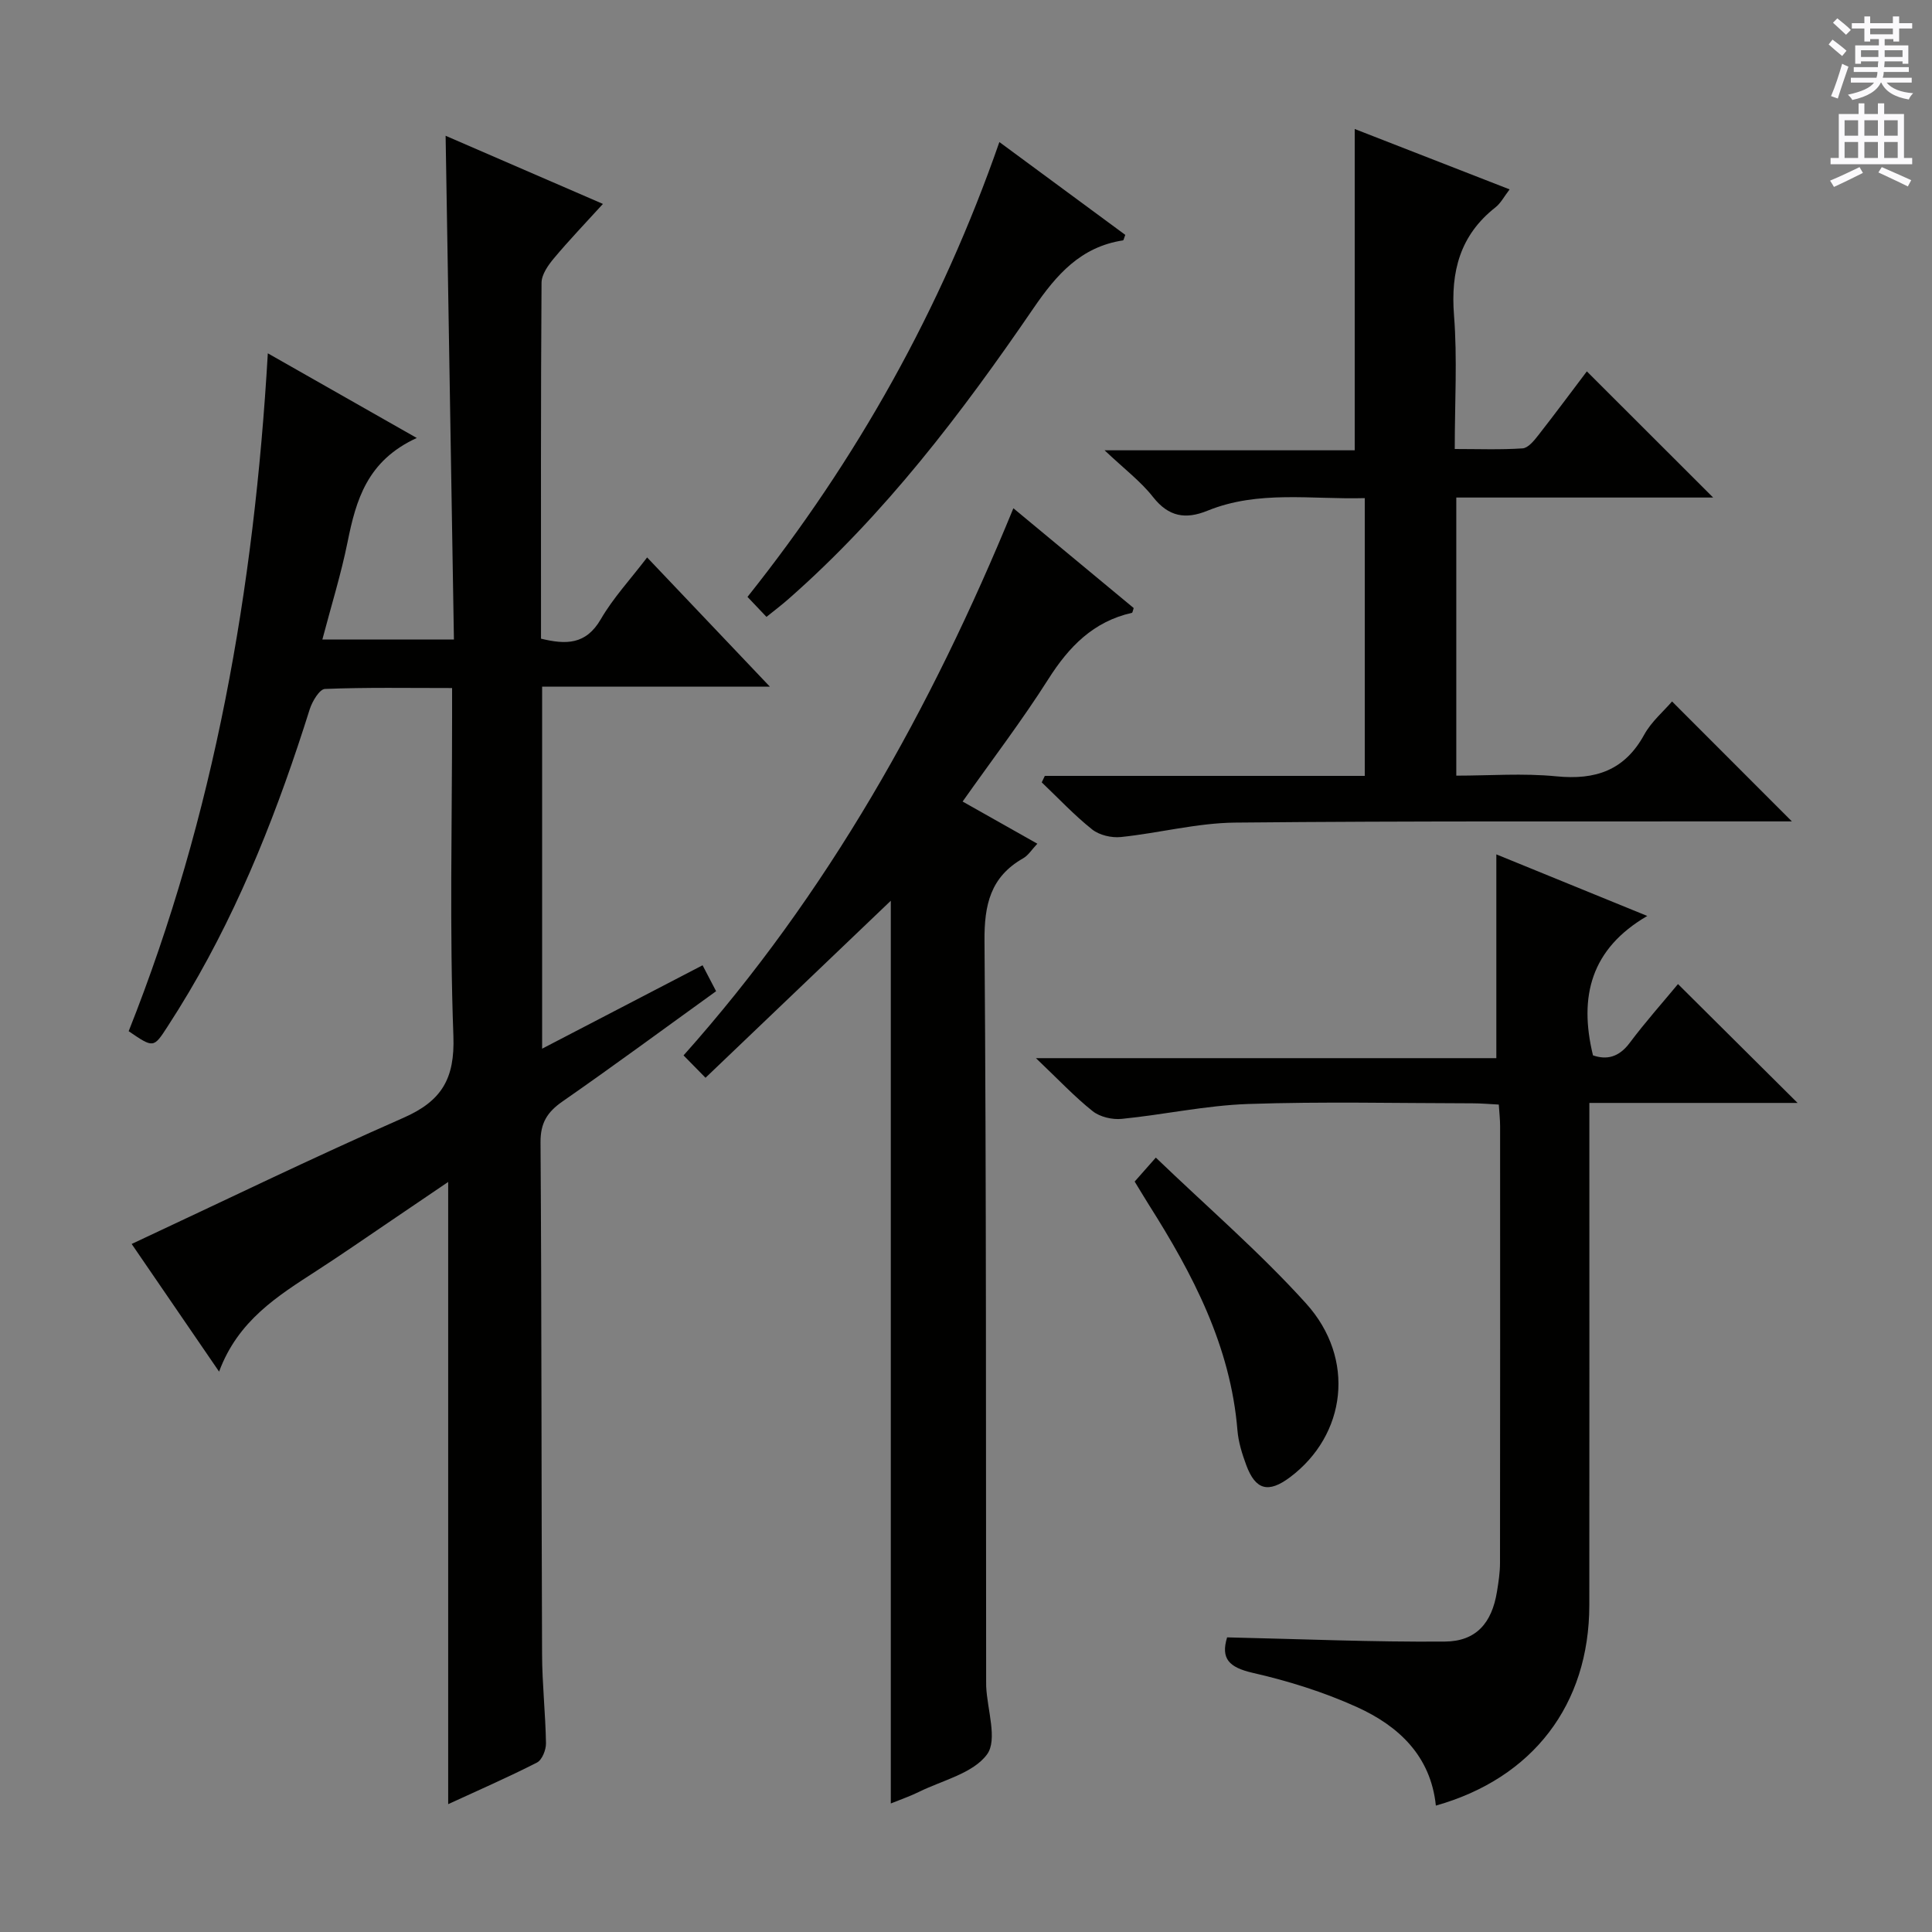 <svg enable-background="new 0 0 400 400" viewBox="0 0 400 400" xmlns="http://www.w3.org/2000/svg"><rect x="0" y="0" width="400" height="400" fill="#808080" stroke="none"/><g fill="#010100"><path d="m86.29 90.68c-10.28 4.7-12.58 12.86-14.33 21.54-1.34 6.63-3.36 13.12-5.22 20.19h27.24c-.57-34.54-1.14-69.09-1.72-104.3 10.66 4.62 21.21 9.19 32.57 14.11-3.64 4-7.02 7.52-10.14 11.25-1.2 1.43-2.56 3.36-2.57 5.07-.17 24.49-.11 48.97-.11 73.69 5.13 1.24 9.28 1.31 12.38-4.03 2.55-4.4 6.11-8.22 9.59-12.79 8.29 8.73 16.37 17.24 25.41 26.75-16.38 0-31.66 0-47.15 0v74.96c11.14-5.79 21.98-11.43 33.22-17.27.94 1.8 1.8 3.45 2.8 5.37-10.76 7.75-21.19 15.45-31.82 22.84-3.16 2.2-4.56 4.45-4.53 8.47.24 35.33.17 70.65.32 105.98.02 6.14.71 12.28.81 18.42.02 1.36-.81 3.45-1.87 3.99-6.04 3.08-12.26 5.79-18.38 8.61 0-42.98 0-85.6 0-128.82-4.07 2.76-7.98 5.43-11.91 8.08-5.1 3.45-10.16 6.97-15.33 10.31-8.08 5.23-16.27 10.3-20.19 20.88-6.7-9.78-12.66-18.49-18.1-26.43 18.93-8.84 37.44-17.85 56.27-26.12 7.91-3.48 10.66-8.08 10.34-16.94-.81-21.97-.27-43.98-.27-65.98 0-1.79 0-3.58 0-6.06-9.13 0-17.74-.16-26.33.19-1.12.05-2.62 2.56-3.14 4.19-6.4 20.34-14.09 40.12-24.99 58.54-1.44 2.43-2.93 4.83-4.47 7.2-2.88 4.45-2.9 4.43-8.03.93 17.73-44.61 25.98-91.42 28.81-140.35 10.5 5.97 20.09 11.42 30.84 17.53z"/><path d="m209.81 105.23c8.69 7.21 16.84 13.96 24.91 20.66-.18.51-.23.96-.37.99-7.98 1.8-13.03 6.99-17.3 13.72-5.42 8.54-11.58 16.61-17.75 25.35 5.21 2.94 10.19 5.75 15.47 8.73-1.14 1.2-1.87 2.42-2.95 3.03-6.74 3.84-8.05 9.58-7.99 17.08.39 51.13.28 102.26.34 153.39 0 .33 0 .67.01 1 .22 4.8 2.39 11.02.18 14.04-2.88 3.93-9.21 5.36-14.1 7.77-1.89.93-3.9 1.61-5.83 2.4 0-62.71 0-125.03 0-186.9-12.5 11.95-25.28 24.15-38.36 36.65-1.99-2.02-3.14-3.2-4.55-4.63 29.85-33.46 51.24-71.71 68.29-113.28z"/><path d="m254.06 339c15.25.34 30.17.99 45.08.87 6.51-.05 9.74-3.87 10.79-10.33.32-1.96.63-3.96.63-5.93.04-30.16.03-60.32.02-90.48 0-1.31-.15-2.61-.27-4.44-1.91-.1-3.67-.26-5.44-.26-15.5-.02-31.01-.39-46.48.14-8.73.3-17.4 2.21-26.13 3.08-1.97.2-4.52-.39-6.03-1.59-3.76-2.99-7.08-6.54-11.75-10.98h95.32c0-14.43 0-28.13 0-42.19 9.84 4.01 19.94 8.13 31.25 12.75-11.66 6.79-14.21 16.67-11.24 28.86 2.8.97 5.34.44 7.6-2.58 3.27-4.37 6.92-8.45 10-12.18 8.3 8.24 16.36 16.25 24.76 24.61-14.2 0-28.39 0-43.11 0v6.01c0 32.66.02 65.32-.01 97.98-.02 20.58-11.69 35.83-31.77 41.49-1.06-10.27-7.69-16.47-16.3-20.38-6.9-3.13-14.29-5.44-21.68-7.12-4.84-1.13-6.59-2.92-5.24-7.33z"/><path d="m354.69 103.01c-17.41 0-35.13 0-53.18 0v57.58c6.87 0 13.85-.54 20.71.14 8.1.8 14.13-1.21 18.2-8.63 1.48-2.69 4-4.82 5.76-6.87 8.2 8.21 16.29 16.31 24.81 24.83-1.51 0-3.17 0-4.84 0-36.81.04-73.62-.11-110.43.25-7.89.08-15.75 2.17-23.66 2.99-1.94.2-4.46-.39-5.95-1.58-3.71-2.95-6.98-6.46-10.43-9.74.21-.45.42-.89.64-1.34h66.24c0-19.45 0-38.18 0-57.51-11.06.31-22.03-1.68-32.57 2.61-4.53 1.84-8.03 1.27-11.26-2.83-2.54-3.24-5.94-5.8-10.04-9.68h51.79c0-22.38 0-44.1 0-66.52 10.59 4.13 21.15 8.24 32.07 12.5-1.13 1.47-1.83 2.85-2.92 3.71-7.36 5.78-9.31 13.3-8.59 22.41.7 8.92.15 17.93.15 27.63 4.9 0 9.49.18 14.05-.13 1.14-.08 2.36-1.58 3.22-2.68 3.57-4.56 7.02-9.22 10.08-13.26 8.8 8.8 17.43 17.41 26.15 26.12z"/><path d="m158.69 127.72c-1.5-1.58-2.62-2.76-3.93-4.14 22.62-28.4 40.08-59.51 52.15-94.17 9.12 6.72 17.64 13 26.07 19.22-.26.64-.33 1.12-.48 1.14-8.74 1.34-13.76 7.07-18.54 14.06-14.86 21.72-30.75 42.64-50.66 60.14-1.35 1.2-2.8 2.29-4.61 3.75z"/><path d="m234.92 244.63c1.25-1.41 2.42-2.74 4.38-4.96 10.75 10.33 21.59 19.66 31.1 30.19 10.35 11.45 8.34 27.24-3.32 35.99-4.46 3.34-7.13 2.67-9.05-2.5-.86-2.32-1.63-4.77-1.83-7.21-1.42-17.44-9.23-32.33-18.35-46.72-.97-1.55-1.9-3.11-2.93-4.79z"/></g><path d="m378.6 9.2.8-1c.9.7 1.9 1.4 2.9 2.3l-.9 1.1c-1.1-.9-2-1.7-2.8-2.4zm.5 10.7c.9-2.1 1.6-4.3 2.3-6.7.4.2.8.4 1.3.6-.7 2.1-1.5 4.3-2.2 6.6zm.4-15.2.9-.9c1 .8 2 1.6 2.8 2.4l-1 1c-1-.9-1.9-1.8-2.7-2.5zm12.5-1.3h1.2v1.4h2.7v1.1h-2.7v2.7h-1.2v-.5h-1.8v1.3h4.9v3.8h-1.2v-.5h-3.7c0 .4-.1.9-.1 1.2h5.1v1h-5.2c0 .5-.1.9-.2 1.2h6v1h-5.2c1.1 1.3 2.9 2 5.5 2.2-.4.4-.7.8-.9 1.3-2.9-.5-4.8-1.6-5.7-3.5h-.1c-.8 1.7-2.7 2.9-5.9 3.6-.2-.4-.6-.8-.9-1.1 2.8-.6 4.6-1.4 5.4-2.5h-4.8v-1h5.3c.1-.3.2-.7.2-1.2h-4.9v-1h5c0-.4 0-.8.1-1.2h-3.6v.5h-1.2v-3.8h4.9v-1.3h-1.8v.5h-1.2v-2.7h-2.6v-1.1h2.6v-1.4h1.2v1.4h4.7v-1.4zm-6.7 8.4h3.6c0-.4 0-.9 0-1.4h-3.6zm1.9-4.7h4.7v-1.2h-4.7zm6.7 3.3h-3.7v1.4h3.7z" fill="#fbfafc"/><path d="m384.7 21.4h1.3v2.2h2.8v-2.2h1.3v2.2h4.1v9.1h1.7v1.3h-16.9v-1.3h1.7v-9.1h4.1v-2.2zm.3 13.2.7 1.2c-1.8.9-3.8 1.9-6 2.9-.2-.4-.5-.8-.8-1.3 2.4-1 4.4-2 6.1-2.8zm-3.1-6.5h2.8v-3.2h-2.8zm0 4.6h2.8v-3.3h-2.8zm4.1-4.6h2.8v-3.2h-2.8zm0 4.6h2.8v-3.3h-2.8zm3.6 1.9c2.1.9 4.1 1.8 6.1 2.7l-.7 1.3c-2.2-1.1-4.2-2-6.1-2.9zm3.3-9.7h-2.8v3.2h2.8zm-2.8 7.8h2.8v-3.3h-2.8z" fill="#fbfafc"/></svg>